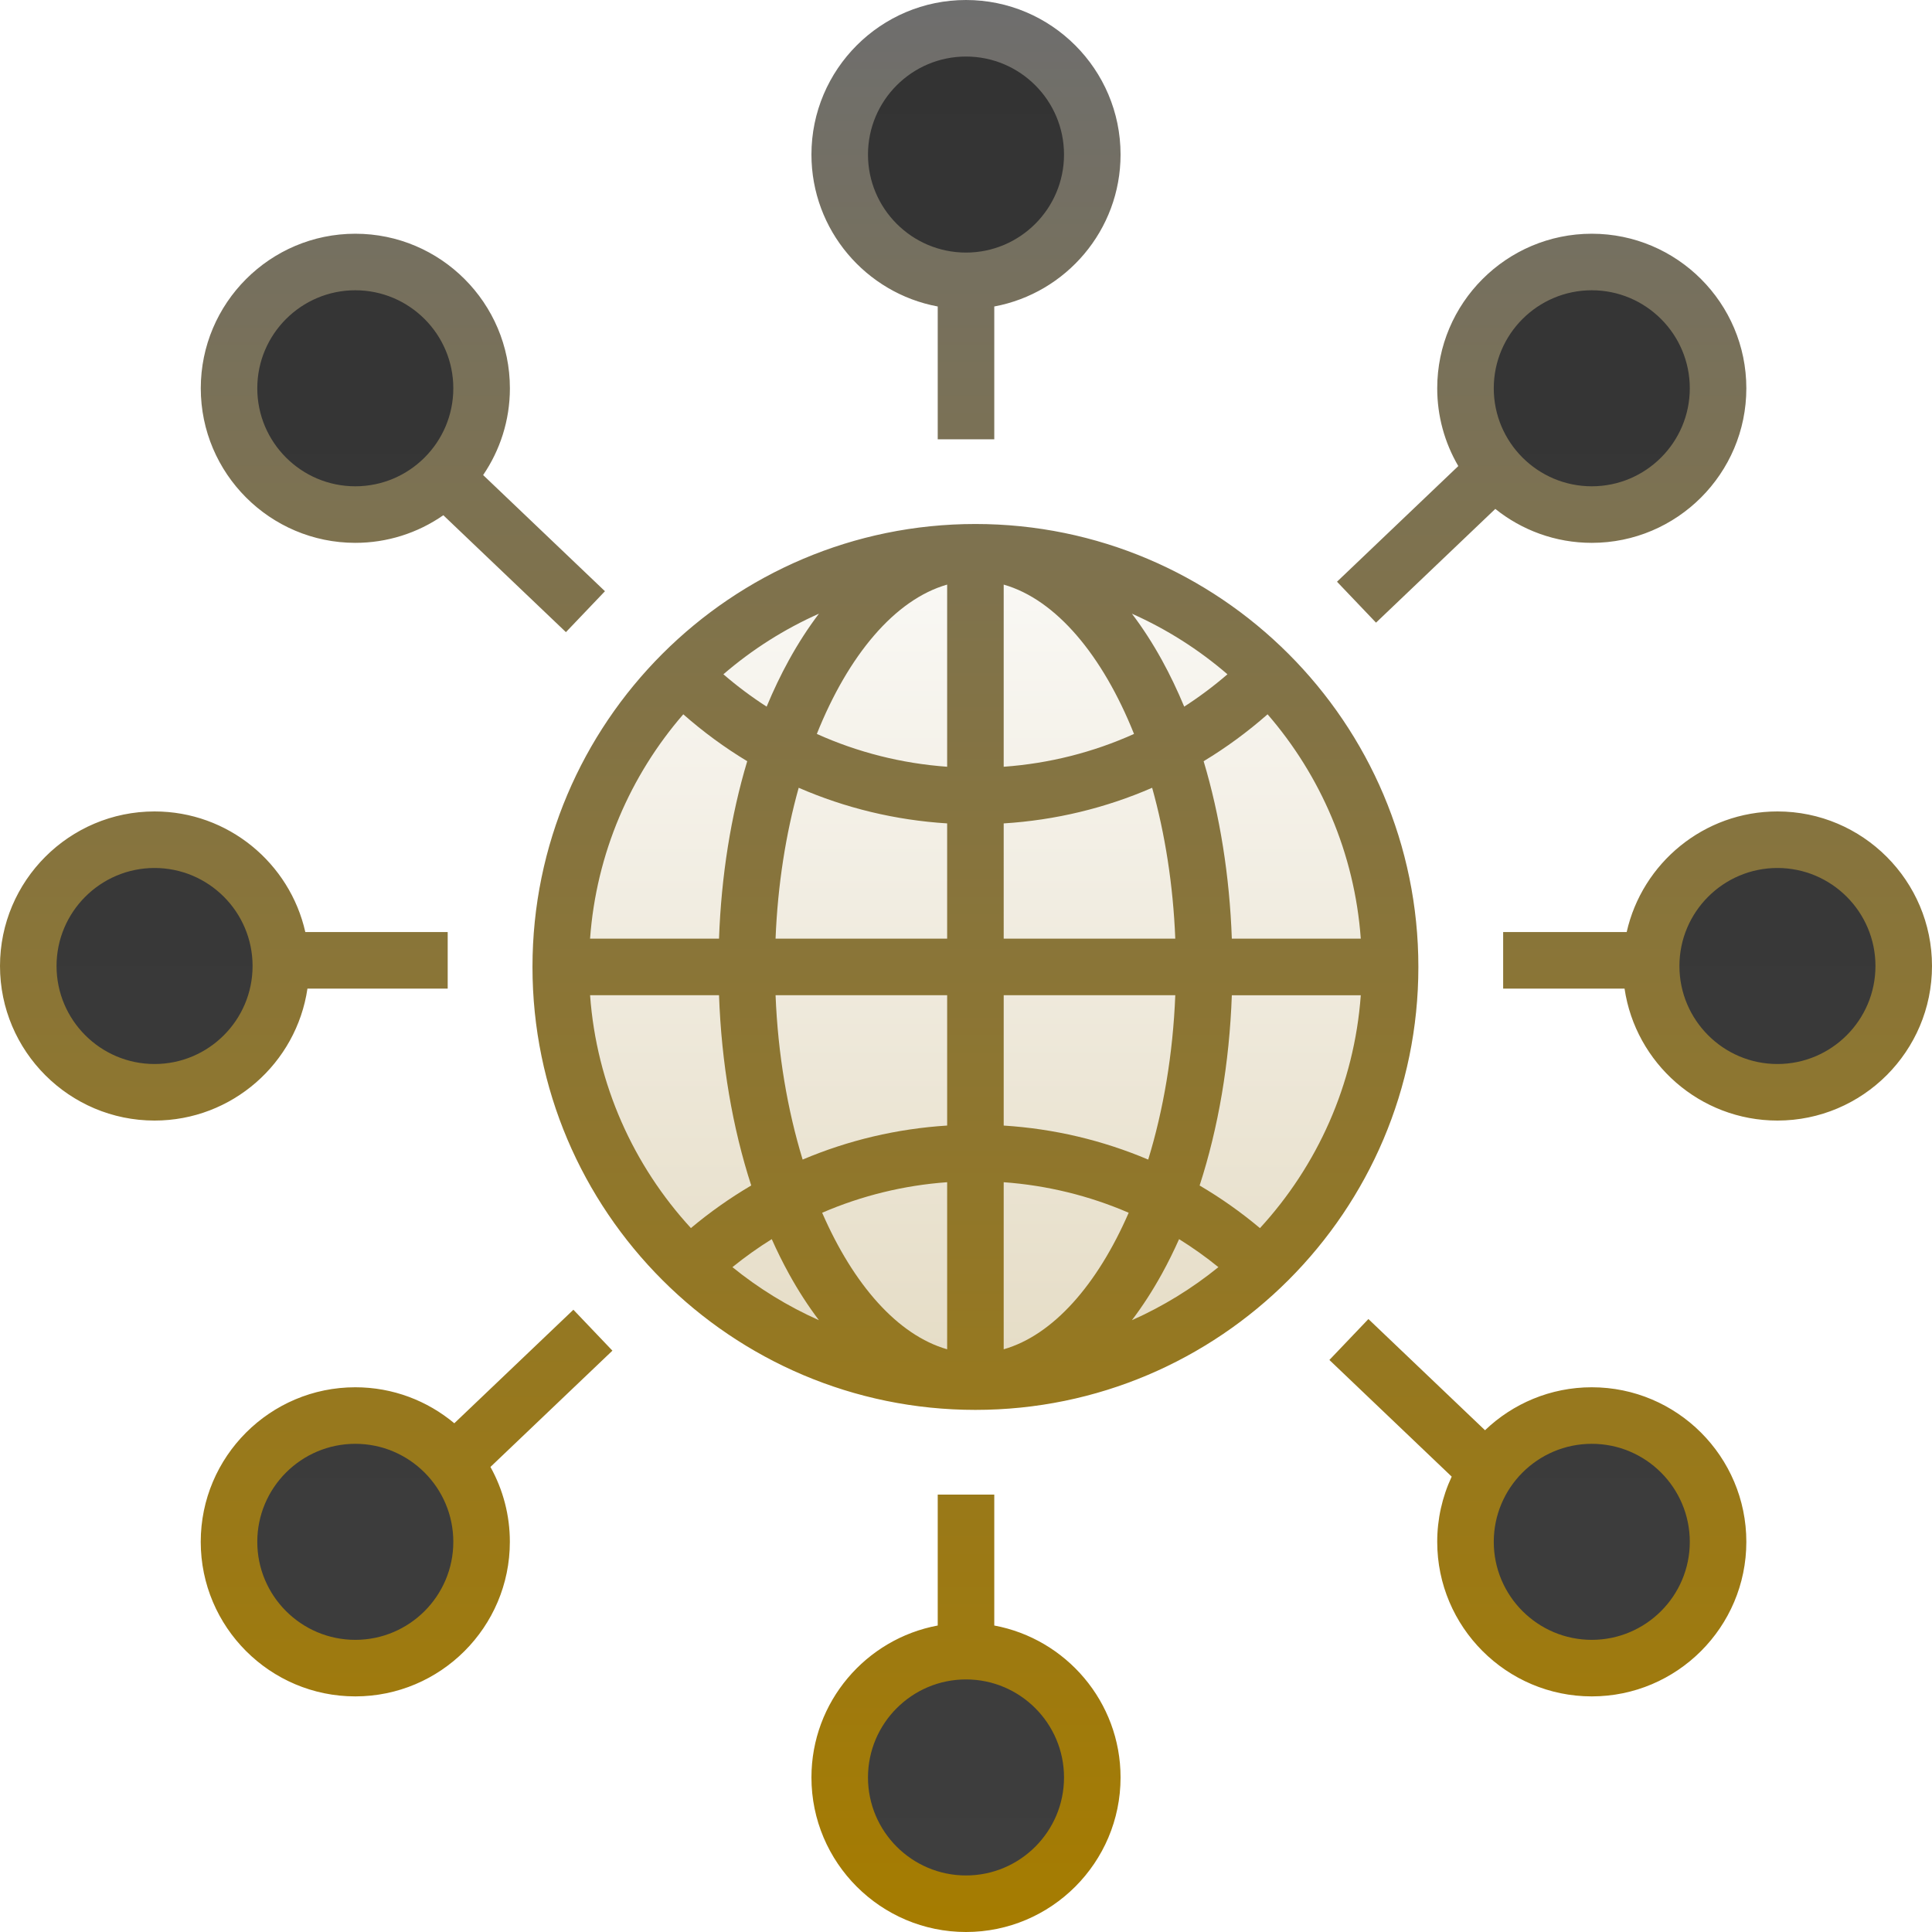 <svg width="512" height="512" viewBox="0 0 512 512" fill="none" xmlns="http://www.w3.org/2000/svg">
<g clip-path="url(#clip0_12_2)">
<path d="M257.748 366.142C318.44 366.142 367.641 316.942 367.641 256.25C367.641 195.558 318.44 146.357 257.748 146.357C197.056 146.357 147.856 195.558 147.856 256.25C147.856 316.942 197.056 366.142 257.748 366.142Z" fill="url(#paint0_linear_12_2)"/>
<path d="M127.376 102.9C127.376 121.383 112.392 136.367 93.908 136.367C75.424 136.367 60.441 121.383 60.441 102.9C60.441 84.416 75.424 69.432 93.908 69.432C112.392 69.432 127.376 84.416 127.376 102.9ZM255.75 7.493C237.266 7.493 222.283 22.476 222.283 40.96C222.283 59.444 237.266 74.427 255.75 74.427C274.234 74.427 289.218 59.444 289.218 40.96C289.218 22.476 274.234 7.493 255.75 7.493ZM255.75 437.573C237.266 437.573 222.283 452.556 222.283 471.04C222.283 489.524 237.266 504.507 255.75 504.507C274.234 504.507 289.218 489.524 289.218 471.04C289.218 452.556 274.234 437.573 255.75 437.573ZM421.588 69.432C403.104 69.432 388.121 84.416 388.121 102.9C388.121 121.383 403.104 136.367 421.588 136.367C440.072 136.367 455.056 121.383 455.056 102.9C455.056 84.416 440.072 69.432 421.588 69.432ZM93.908 375.134C75.424 375.134 60.441 390.117 60.441 408.601C60.441 427.085 75.424 442.068 93.908 442.068C112.392 442.068 127.376 427.085 127.376 408.601C127.376 390.117 112.392 375.134 93.908 375.134ZM421.588 375.134C403.104 375.134 388.121 390.117 388.121 408.601C388.121 427.085 403.104 442.068 421.588 442.068C440.072 442.068 455.056 427.085 455.056 408.601C455.056 390.117 440.072 375.134 421.588 375.134ZM504.258 256C504.258 237.516 489.274 222.533 470.79 222.533C452.306 222.533 437.323 237.516 437.323 256C437.323 274.484 452.306 289.467 470.79 289.467C489.274 289.467 504.258 274.484 504.258 256ZM74.178 256C74.178 237.516 59.194 222.533 40.71 222.533C22.226 222.533 7.243 237.516 7.243 256C7.243 274.484 22.226 289.467 40.71 289.467C59.194 289.467 74.178 274.484 74.178 256Z" fill="url(#paint1_linear_12_2)"/>
<path d="M258.498 138.864C193.761 138.864 141.112 191.513 141.112 256.25C141.112 320.987 193.771 373.635 258.498 373.635C323.224 373.635 375.883 320.987 375.883 256.25C375.883 191.513 323.224 138.864 258.498 138.864ZM217.026 162.633C214.217 166.33 211.559 170.431 209.08 174.926C206.932 178.822 204.962 182.952 203.166 187.266C199.152 184.678 195.323 181.814 191.708 178.693C199.316 172.13 207.846 166.719 217.026 162.633ZM181.077 189.297C186.392 193.975 192.056 198.129 198.021 201.727C193.693 216.169 191.142 232.137 190.548 248.756H156.373C158.019 226.115 167.053 205.491 181.077 189.297ZM156.373 263.742H190.548C191.187 281.675 194.114 298.845 199.085 314.163C193.453 317.478 188.107 321.254 183.1 325.452C167.928 308.936 158.097 287.442 156.374 263.732L156.373 263.742ZM194.104 335.806C197.42 333.118 200.9 330.64 204.524 328.385C205.914 331.51 207.434 334.576 209.08 337.574C211.559 342.07 214.217 346.17 217.026 349.867C208.802 346.206 201.095 341.478 194.104 335.806ZM251.005 357.575C237.896 353.824 226.165 340.435 217.881 321.39C228.39 316.852 239.588 314.117 251.005 313.298V357.575ZM251.005 298.283C237.698 299.122 224.776 302.187 212.708 307.299C208.712 294.232 206.155 279.412 205.533 263.739H251.006V298.283H251.005ZM251.005 248.755H205.532C206.098 234.493 208.26 220.938 211.662 208.766C224.01 214.141 237.277 217.351 251.004 218.21V248.757L251.005 248.755ZM251.005 203.197C238.937 202.329 227.284 199.37 216.469 194.499C224.8 173.659 237.131 158.891 251.005 154.922V203.197ZM360.622 248.757H326.447C325.854 232.139 323.303 216.169 318.975 201.728C324.937 198.132 330.603 193.976 335.918 189.298C349.941 205.482 358.975 226.116 360.622 248.757ZM325.286 178.693C321.671 181.813 317.843 184.678 313.829 187.265C312.03 182.951 310.062 178.821 307.914 174.925C305.435 170.43 302.777 166.33 299.968 162.632C309.148 166.718 317.679 172.129 325.287 178.693H325.286ZM265.989 154.924C279.864 158.893 292.194 173.661 300.526 194.501C289.709 199.373 278.047 202.333 265.989 203.199V154.924ZM265.989 218.212C279.716 217.353 292.983 214.142 305.331 208.768C308.733 220.94 310.895 234.495 311.461 248.757H265.99L265.989 218.212ZM265.989 263.743H311.462C310.842 279.416 308.293 294.236 304.287 307.303C292.219 302.19 279.298 299.126 265.99 298.287V263.742L265.989 263.743ZM265.989 357.577V313.3C277.508 314.133 288.681 316.887 299.113 321.392C290.829 340.438 279.098 353.826 265.989 357.577ZM299.968 349.867C302.777 346.171 305.435 342.07 307.914 337.574C309.533 334.637 311.047 331.564 312.47 328.385C316.094 330.639 319.574 333.118 322.89 335.806C315.899 341.479 308.193 346.207 299.968 349.867ZM333.895 325.461C328.893 321.257 323.546 317.48 317.911 314.172C322.88 298.855 325.807 281.684 326.447 263.751H360.622C358.9 287.46 349.068 308.954 333.896 325.471L333.895 325.461ZM94.158 143.86C102.5 143.867 110.643 141.312 117.485 136.541L149.978 167.524L160.319 156.68L128.036 125.895C132.502 119.334 135.129 111.419 135.129 102.901C135.129 80.316 116.754 61.941 94.169 61.941C71.584 61.941 53.209 80.316 53.209 102.901C53.209 125.485 71.583 143.861 94.169 143.861L94.158 143.86ZM94.158 76.925C108.48 76.925 120.133 88.576 120.133 102.9C120.133 117.223 108.48 128.874 94.158 128.874C79.836 128.874 68.183 117.223 68.183 102.9C68.183 88.576 79.836 76.925 94.158 76.925ZM248.507 81.221V116.416H263.493V81.221C282.51 77.689 296.96 60.985 296.96 40.96C296.96 18.375 278.585 0 256 0C233.415 0 215.04 18.375 215.04 40.96C215.04 60.985 229.49 77.689 248.507 81.221ZM256 14.985C270.322 14.985 281.975 26.637 281.975 40.96C281.975 55.283 270.322 66.935 256 66.935C241.678 66.935 230.025 55.283 230.025 40.96C230.025 26.637 241.678 14.985 256 14.985ZM263.493 430.779V396.083H248.507V430.779C229.49 434.311 215.04 451.015 215.04 471.04C215.04 493.625 233.415 512 256 512C278.585 512 296.96 493.625 296.96 471.04C296.96 451.015 282.51 434.311 263.493 430.779ZM256 497.015C241.678 497.015 230.025 485.363 230.025 471.04C230.025 456.717 241.678 445.065 256 445.065C270.322 445.065 281.975 456.717 281.975 471.04C281.975 485.363 270.322 497.015 256 497.015ZM421.838 367.641C410.869 367.641 400.903 371.983 393.543 379.028L362.643 349.561L352.301 360.405L384.714 391.318C382.182 396.727 380.873 402.628 380.878 408.601C380.878 431.186 399.253 449.561 421.838 449.561C444.423 449.561 462.798 431.186 462.798 408.601C462.798 386.016 444.423 367.641 421.838 367.641ZM421.838 434.576C407.516 434.576 395.863 422.924 395.863 408.601C395.863 394.278 407.516 382.626 421.838 382.626C436.16 382.626 447.813 394.278 447.813 408.601C447.813 422.924 436.16 434.576 421.838 434.576ZM471.04 215.04C451.544 215.04 435.197 228.737 431.086 247.009H398.351V261.994H430.523C433.433 281.748 450.491 296.96 471.04 296.96C493.625 296.96 512 278.585 512 256C512 233.415 493.625 215.04 471.04 215.04ZM471.04 281.975C456.718 281.975 445.065 270.323 445.065 256C445.065 241.677 456.718 230.025 471.04 230.025C485.362 230.025 497.015 241.677 497.015 256C497.015 270.323 485.362 281.975 471.04 281.975ZM81.477 261.994H118.644V247.009H80.914C76.803 228.737 60.456 215.04 40.96 215.04C18.375 215.04 0 233.415 0 256C0 278.585 18.375 296.96 40.96 296.96C61.51 296.96 78.567 281.748 81.477 261.994ZM40.96 281.975C26.638 281.975 14.985 270.323 14.985 256C14.985 241.677 26.638 230.025 40.96 230.025C55.282 230.025 66.935 241.677 66.935 256C66.935 270.323 55.282 281.975 40.96 281.975ZM151.956 347.093L120.396 377.18C113.283 371.23 104.132 367.641 94.157 367.641C71.572 367.641 53.197 386.016 53.197 408.601C53.197 431.186 71.572 449.561 94.157 449.561C116.742 449.561 135.117 431.186 135.117 408.601C135.123 401.655 133.352 394.823 129.972 388.755L162.296 357.939L151.956 347.093ZM94.158 434.576C79.836 434.576 68.183 422.924 68.183 408.601C68.183 394.278 79.836 382.626 94.158 382.626C108.48 382.626 120.133 394.278 120.133 408.601C120.133 422.924 108.48 434.576 94.158 434.576ZM364.66 165.007L396.271 134.866C403.284 140.487 412.172 143.861 421.838 143.861C444.423 143.861 462.798 125.485 462.798 102.901C462.798 80.316 444.423 61.941 421.838 61.941C399.253 61.941 380.878 80.316 380.878 102.901C380.872 110.146 382.801 117.261 386.465 123.511L354.319 154.161L364.66 165.007ZM421.838 76.925C436.16 76.925 447.813 88.576 447.813 102.9C447.813 117.223 436.16 128.874 421.838 128.874C407.516 128.874 395.863 117.223 395.863 102.9C395.863 88.576 407.516 76.925 421.838 76.925Z" fill="url(#paint2_linear_12_2)"/>
</g>
<defs>
<linearGradient id="paint0_linear_12_2" x1="257.748" y1="146.357" x2="257.748" y2="366.142" gradientUnits="userSpaceOnUse">
<stop stop-color="#FAF9F6"/>
<stop offset="1" stop-color="#E5DCC5"/>
</linearGradient>
<linearGradient id="paint1_linear_12_2" x1="255.75" y1="7.493" x2="255.75" y2="504.507" gradientUnits="userSpaceOnUse">
<stop stop-color="#333333"/>
<stop offset="1" stop-color="#3E3E3E"/>
</linearGradient>
<linearGradient id="paint2_linear_12_2" x1="256" y1="0" x2="256" y2="512" gradientUnits="userSpaceOnUse">
<stop stop-color="#6E6E6E"/>
<stop offset="1" stop-color="#A67C00"/>
</linearGradient>
<clipPath id="clip0_12_2">
<rect width="512" height="512" fill="white"/>
</clipPath>
</defs>
</svg>
